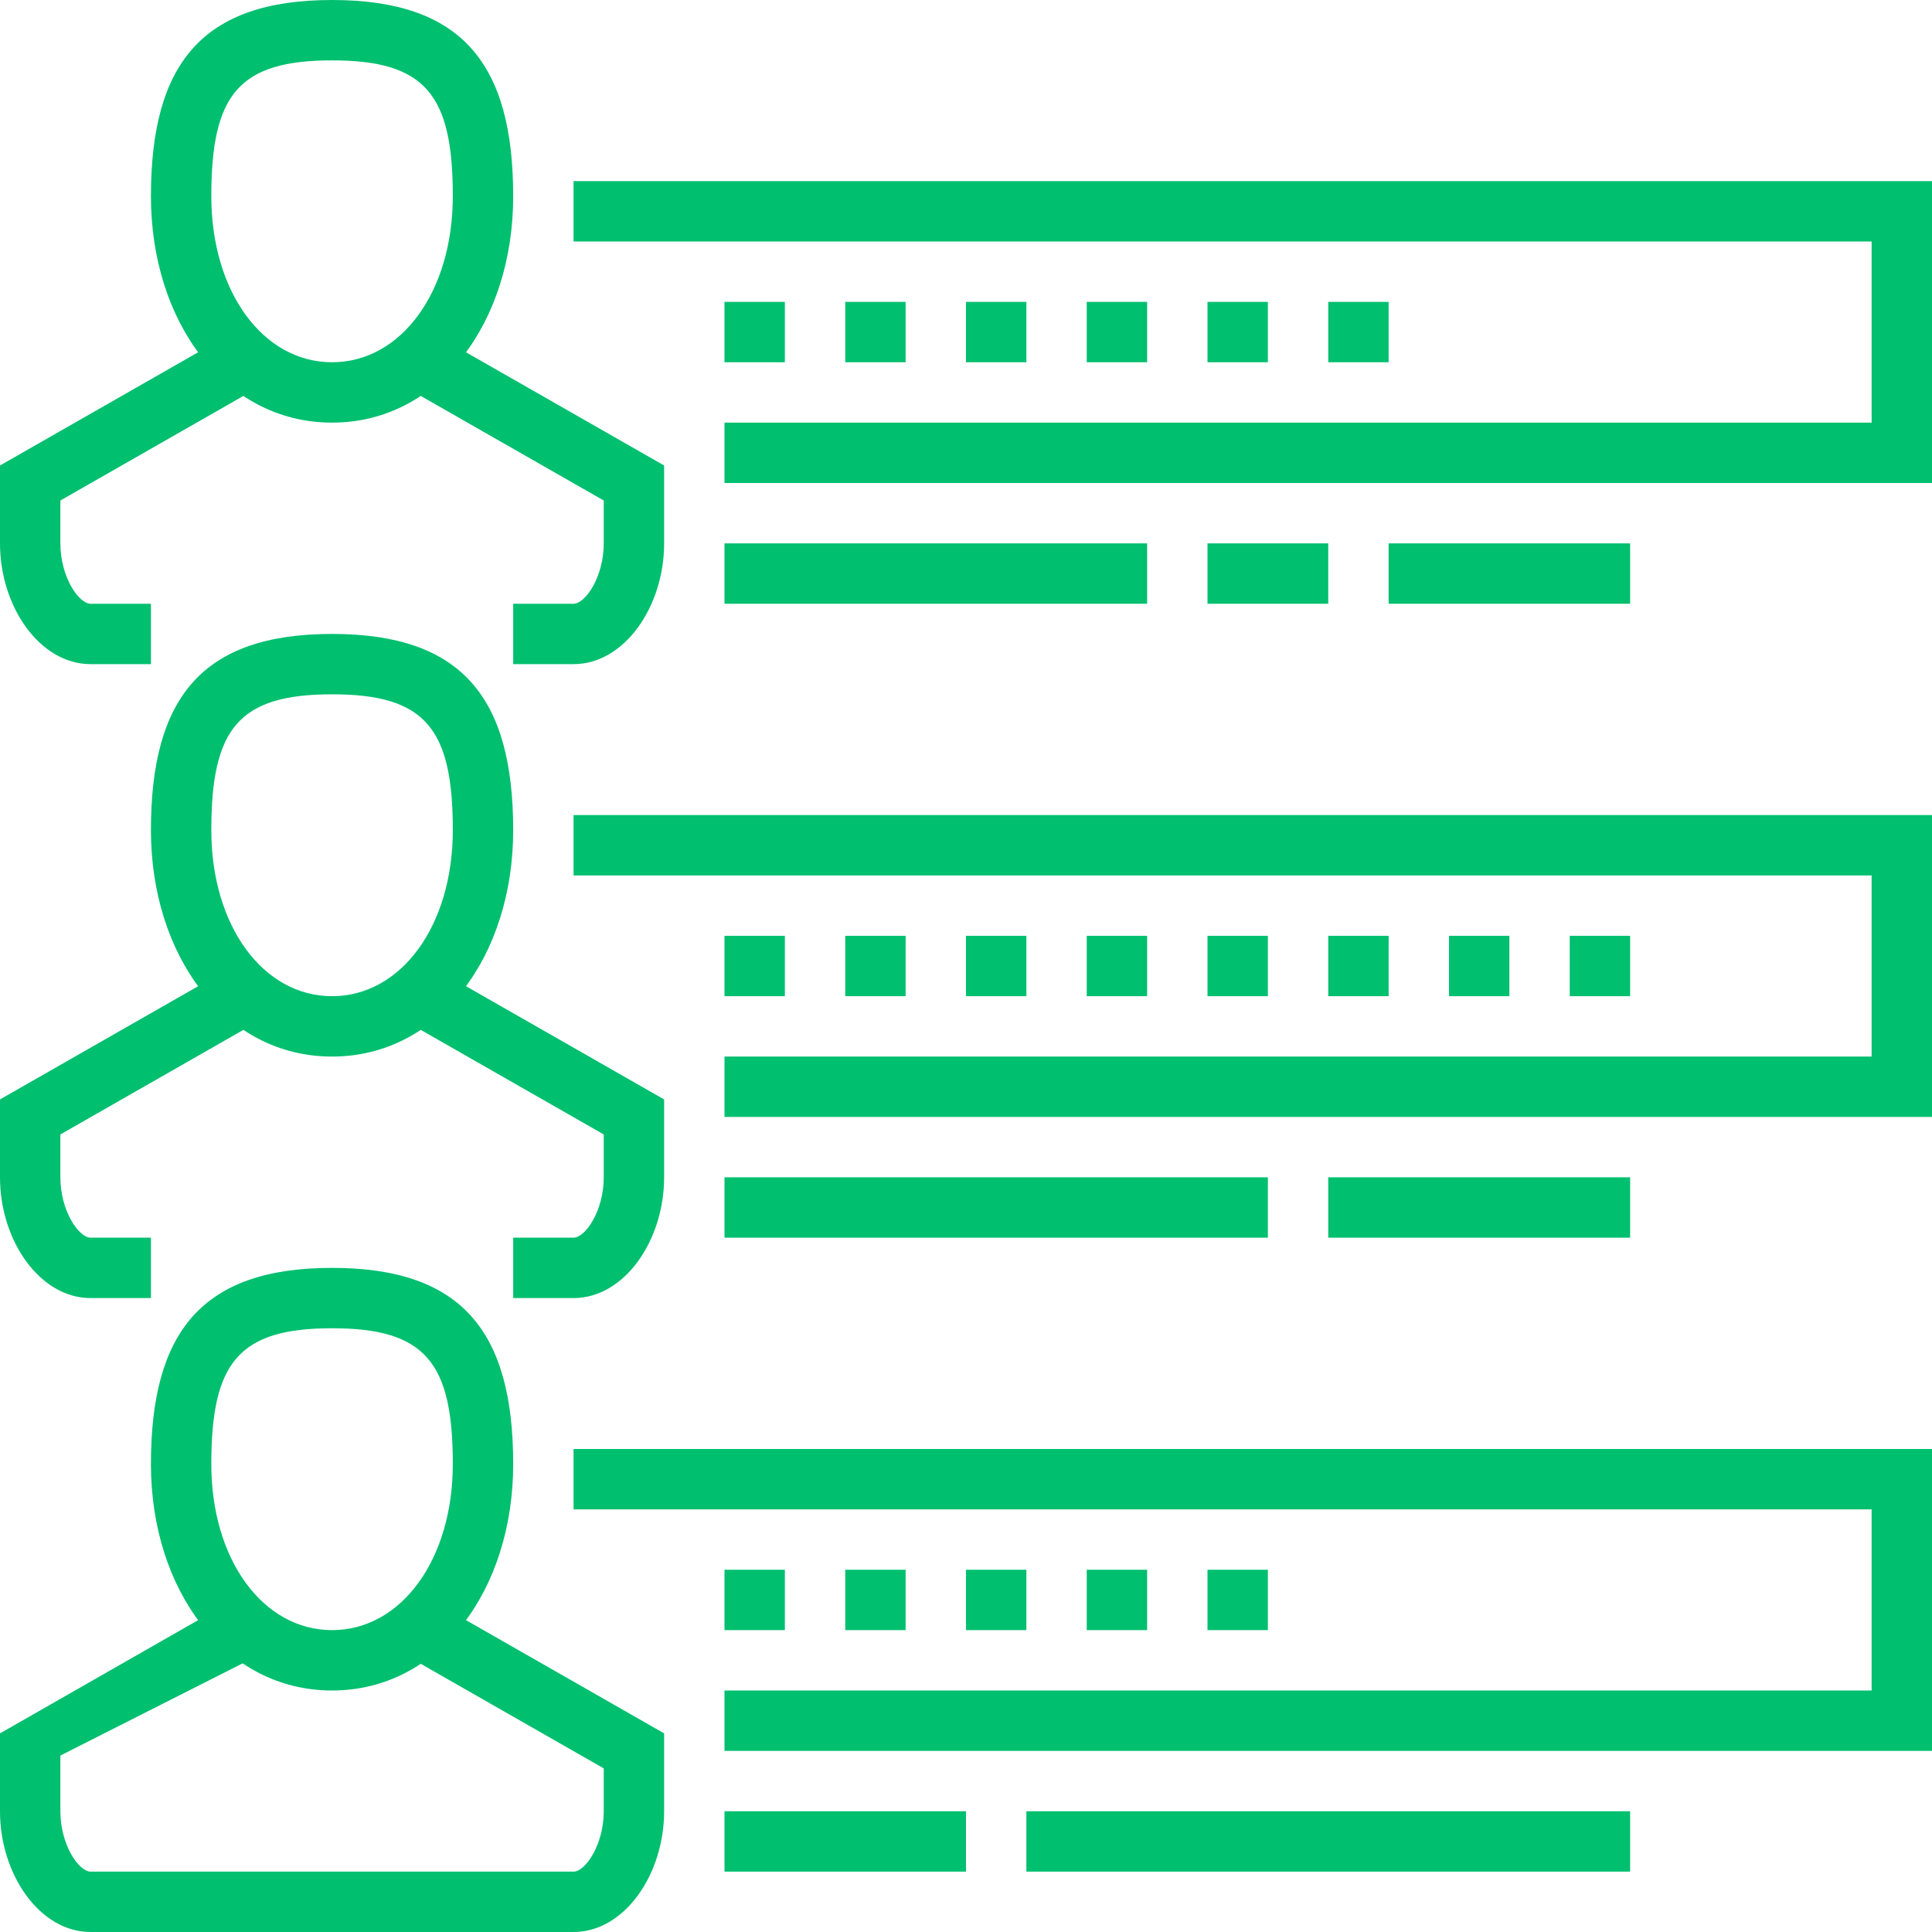 <?xml version="1.0" encoding="UTF-8"?>
<svg width="64px" height="64px" viewBox="0 0 64 64" version="1.1" xmlns="http://www.w3.org/2000/svg" xmlns:xlink="http://www.w3.org/1999/xlink">
    <!-- Generator: Sketch Beta 49.1 (51145) - http://www.bohemiancoding.com/sketch -->
    <title>custom-attributes-blue</title>
    <desc>Created with Sketch Beta.</desc>
    <defs></defs>
    <g id="CX" stroke="none" stroke-width="1" fill="none" fill-rule="evenodd">
        <g id="2-pt-lines-size-48px-and-up" transform="translate(-53, -285)" fill="#00BF6F" fill-rule="nonzero">
            <g id="custom-attributes-blue" transform="translate(53, 285)">
                <path d="M5,6.5 C5,2.116 6.693,0 11,0 C15.307,0 17,2.116 17,6.5 C17,10.658 14.55,14 11,14 C7.45,14 5,10.658 5,6.5 Z M7,6.5 C7,9.664 8.712,12 11,12 C13.288,12 15,9.664 15,6.5 C15,3.134 14.093,2 11,2 C7.907,2 7,3.134 7,6.5 Z" id="Shape"></path>
                <path d="M20,16.155 C20,16.326 20,16.702 20,18 C20,19.114 19.388,20 19,20 L17,20 L17,22 L19,22 C20.684,22 22,20.095 22,18 L22,15.42 L14.496,11.132 L13.504,12.868 L20,16.58 L20,16.155 Z M2,16.58 L8.496,12.868 L7.504,11.132 L0,15.42 L0,18 C0,20.095 1.316,22 3,22 L5,22 L5,20 L3,20 C2.612,20 2,19.114 2,18 C2,16.702 2,16.326 2,16.155 L2,16.58 Z" id="Shape"></path>
                <g id="Group" transform="translate(0, 21)">
                    <path d="M5,6.5 C5,2.116 6.693,0 11,0 C15.307,0 17,2.116 17,6.5 C17,10.658 14.55,14 11,14 C7.45,14 5,10.658 5,6.5 Z M7,6.5 C7,9.664 8.712,12 11,12 C13.288,12 15,9.664 15,6.5 C15,3.134 14.093,2 11,2 C7.907,2 7,3.134 7,6.5 Z" id="Shape"></path>
                    <path d="M20,16.155 C20,16.326 20,16.702 20,18 C20,19.114 19.388,20 19,20 L17,20 L17,22 L19,22 C20.684,22 22,20.095 22,18 L22,15.42 L14.496,11.132 L13.504,12.868 L20,16.58 L20,16.155 Z M2,16.58 L8.496,12.868 L7.504,11.132 L0,15.42 L0,18 C0,20.095 1.316,22 3,22 L5,22 L5,20 L3,20 C2.612,20 2,19.114 2,18 C2,16.702 2,16.326 2,16.155 L2,16.58 Z" id="Shape"></path>
                </g>
                <g id="Group" transform="translate(0, 42)">
                    <path d="M5,6.5 C5,2.116 6.693,0 11,0 C15.307,0 17,2.116 17,6.5 C17,10.658 14.55,14 11,14 C7.45,14 5,10.658 5,6.5 Z M7,6.5 C7,9.664 8.712,12 11,12 C13.288,12 15,9.664 15,6.5 C15,3.134 14.093,2 11,2 C7.907,2 7,3.134 7,6.5 Z" id="Shape"></path>
                    <path d="M20,16.155 C20,16.326 20,16.702 20,18 C20,19.114 19.388,20 19,20 L3,20 C2.612,20 2,19.114 2,18 C2,16.702 2,16.326 2,16.155 L8.496,12.868 L7.504,11.132 L0,15.42 L0,18 C0,20.095 1.316,22 3,22 L19,22 C20.684,22 22,20.095 22,18 L22,15.42 L14.496,11.132 L13.504,12.868 L20,16.58 L20,16.155 Z" id="Shape"></path>
                </g>
                <polygon id="Shape" points="62 56 24 56 24 58 64 58 64 48 19 48 19 50 62 50"></polygon>
                <polygon id="Shape" points="62 35 24 35 24 37 64 37 64 27 19 27 19 29 62 29"></polygon>
                <polygon id="Shape" points="62 14 24 14 24 16 64 16 64 6 19 6 19 8 62 8"></polygon>
                <polygon id="Shape" points="24 12 26 12 26 10 24 10"></polygon>
                <polygon id="Shape" points="28 12 30 12 30 10 28 10"></polygon>
                <polygon id="Shape" points="32 12 34 12 34 10 32 10"></polygon>
                <polygon id="Shape" points="36 12 38 12 38 10 36 10"></polygon>
                <polygon id="Shape" points="40 12 42 12 42 10 40 10"></polygon>
                <polygon id="Shape" points="44 12 46 12 46 10 44 10"></polygon>
                <polygon id="Shape" points="24 33 26 33 26 31 24 31"></polygon>
                <polygon id="Shape" points="28 33 30 33 30 31 28 31"></polygon>
                <polygon id="Shape" points="32 33 34 33 34 31 32 31"></polygon>
                <polygon id="Shape" points="36 33 38 33 38 31 36 31"></polygon>
                <polygon id="Shape" points="40 33 42 33 42 31 40 31"></polygon>
                <polygon id="Shape" points="44 33 46 33 46 31 44 31"></polygon>
                <polygon id="Shape" points="48 33 50 33 50 31 48 31"></polygon>
                <polygon id="Shape" points="52 33 54 33 54 31 52 31"></polygon>
                <polygon id="Shape" points="24 54 26 54 26 52 24 52"></polygon>
                <polygon id="Shape" points="28 54 30 54 30 52 28 52"></polygon>
                <polygon id="Shape" points="32 54 34 54 34 52 32 52"></polygon>
                <polygon id="Shape" points="36 54 38 54 38 52 36 52"></polygon>
                <polygon id="Shape" points="40 54 42 54 42 52 40 52"></polygon>
                <polygon id="Shape" points="24 62 32 62 32 60 24 60"></polygon>
                <polygon id="Shape" points="34 62 54 62 54 60 34 60"></polygon>
                <polygon id="Shape" points="24 41 42 41 42 39 24 39"></polygon>
                <polygon id="Shape" points="44 41 54 41 54 39 44 39"></polygon>
                <polygon id="Shape" points="40 20 44 20 44 18 40 18"></polygon>
                <polygon id="Shape" points="24 20 38 20 38 18 24 18"></polygon>
                <polygon id="Shape" points="46 20 54 20 54 18 46 18"></polygon>
            </g>
        </g>
    </g>
</svg>